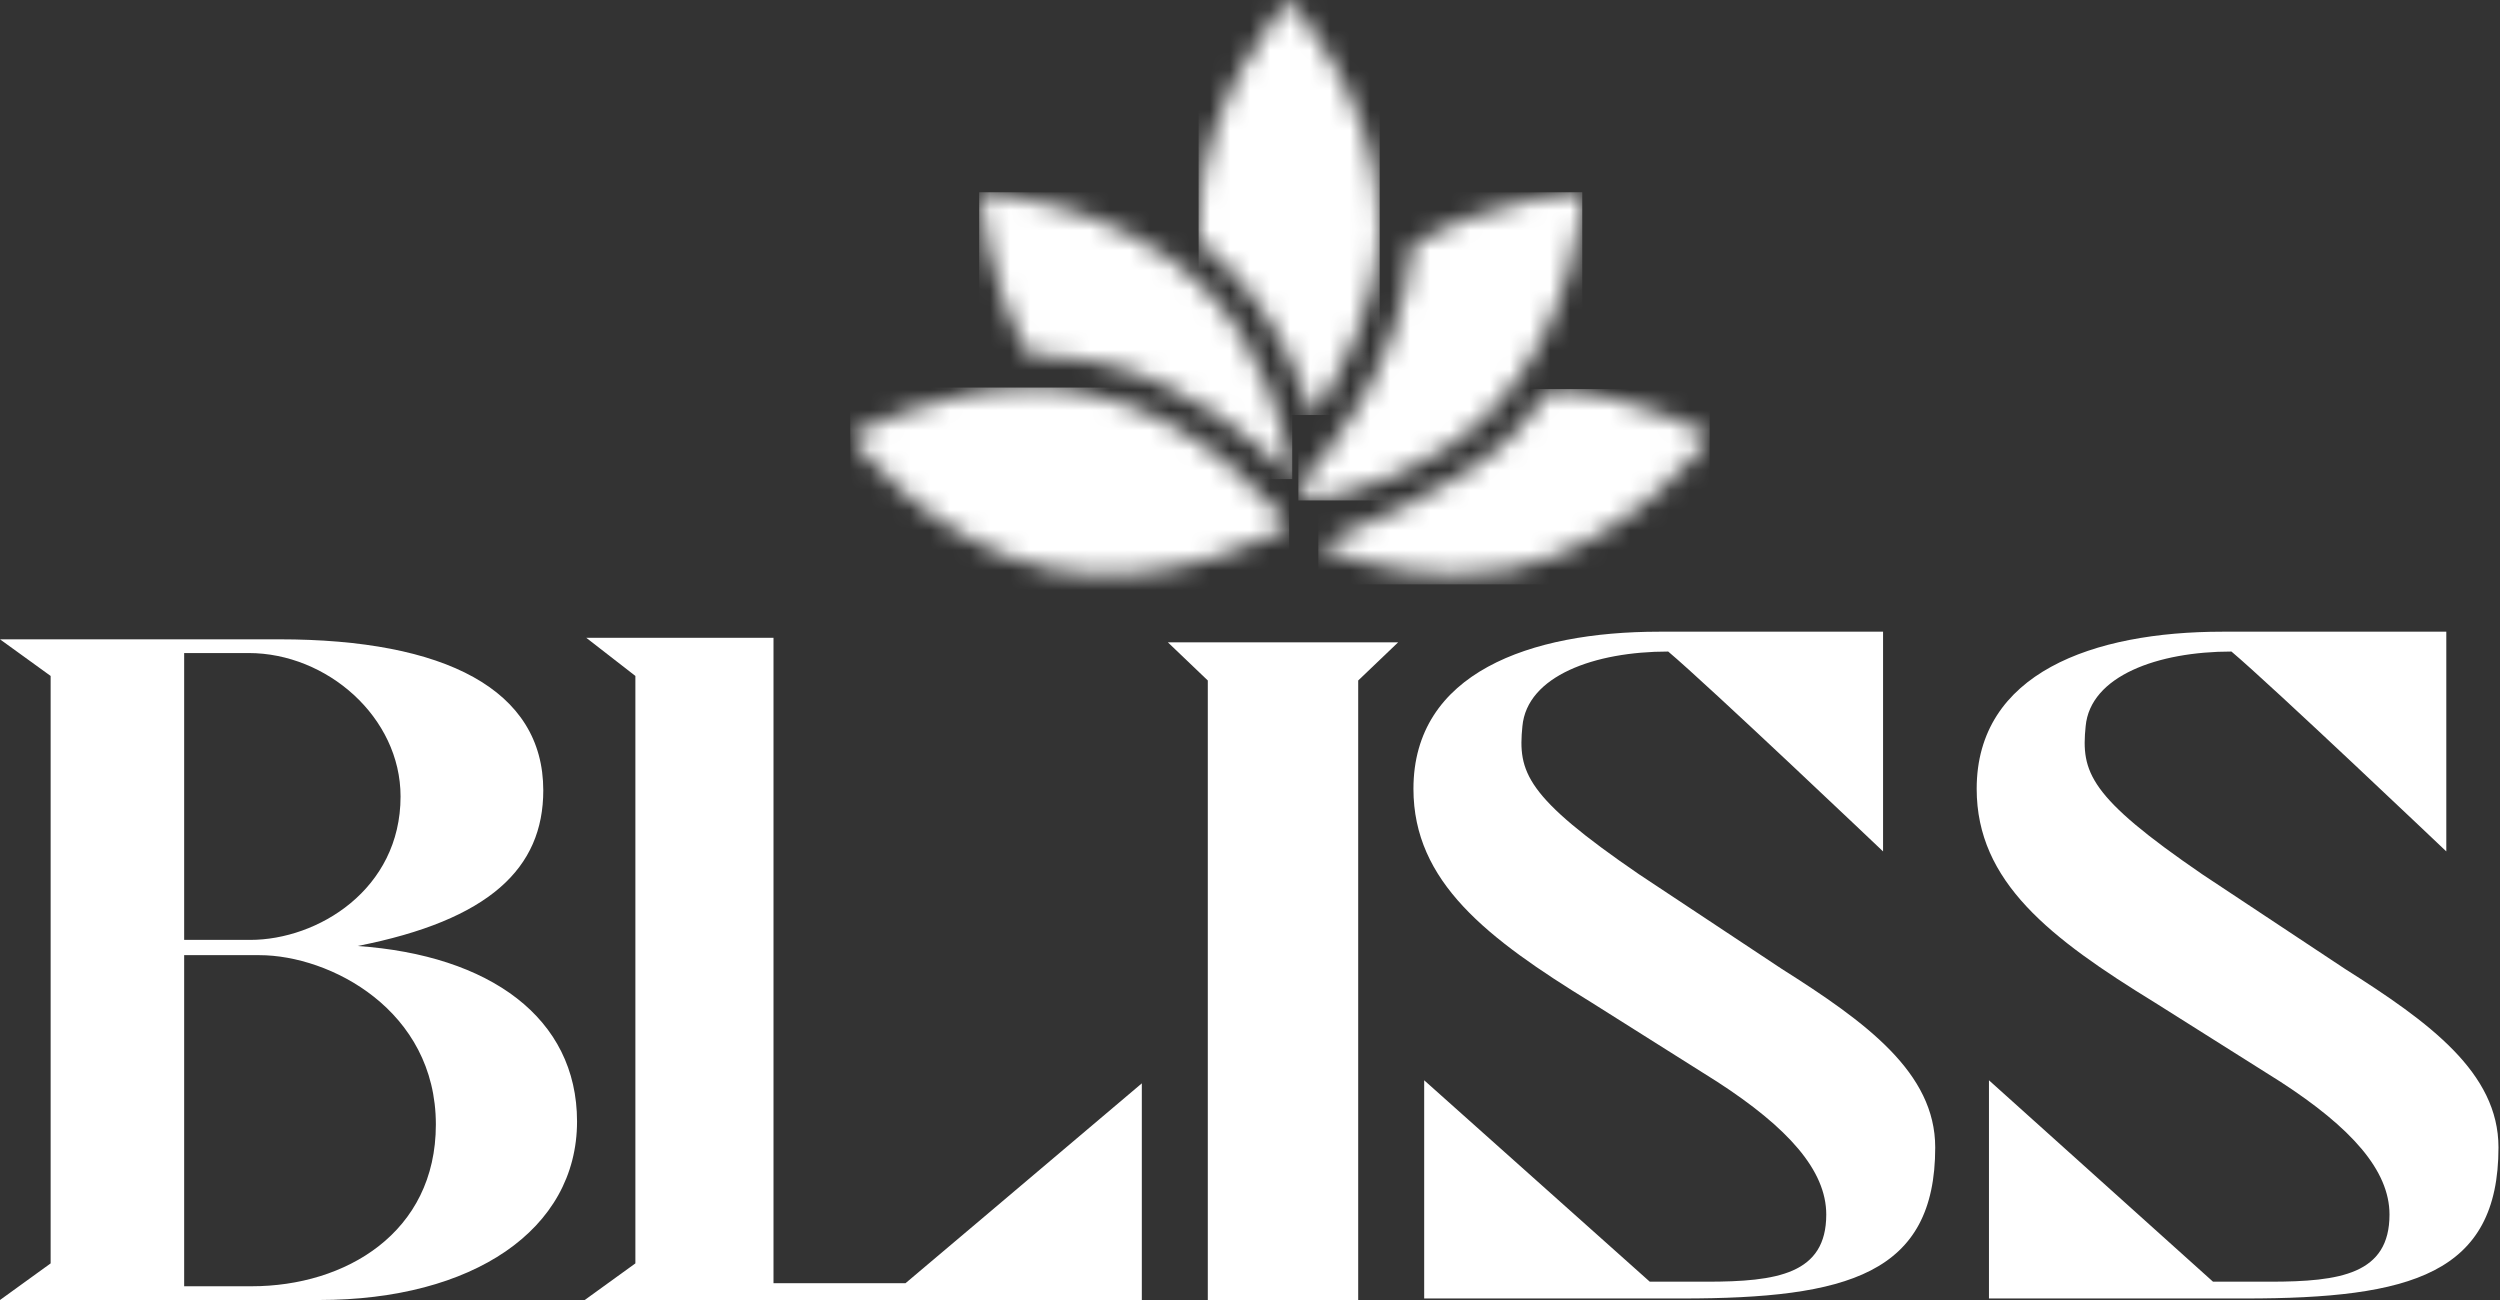 <svg width="125" height="65" viewBox="0 0 125 65" fill="none" xmlns="http://www.w3.org/2000/svg">
<rect x="0" y="0" width="125" height="65" fill="#333333" stroke="none"/>
<g id="logo Bliss" clip-path="url(#clip0_3334_4291)">
<path id="Vector" d="M60.39 62.558V34.025L58.395 32.118H69.905L67.91 34.025V62.558V65H60.39V62.558Z" fill="white"/>
<path id="Vector_2" d="M99.448 65.001V54.014L110.651 64.085H113.49C117.02 64.085 119.475 63.703 119.475 60.728C119.475 58.516 117.557 56.38 114.027 54.091L107.735 50.124C102.517 46.919 98.834 44.097 98.834 39.443C98.834 33.645 104.666 31.585 111.111 31.585H122.315V42.571C122.315 42.571 113.567 34.255 111.572 32.577C107.889 32.577 104.512 33.797 104.282 36.315C104.052 38.604 104.436 39.824 110.114 43.715L117.25 48.445C121.471 51.115 124.924 53.633 124.924 57.371C124.924 63.703 120.55 64.924 112.262 64.924H99.448V65.001Z" fill="white"/>
<path id="Vector_3" d="M71.209 65.001V54.014L82.489 64.085H85.328C88.858 64.085 91.313 63.703 91.313 60.728C91.313 58.516 89.395 56.38 85.865 54.091L79.573 50.124C74.355 46.919 70.672 44.097 70.672 39.443C70.672 33.645 76.504 31.585 82.949 31.585H94.153V42.571C94.153 42.571 85.405 34.255 83.41 32.577C79.727 32.577 76.35 33.797 76.12 36.315C75.89 38.604 76.273 39.824 81.952 43.715L89.088 48.445C93.308 51.115 96.761 53.633 96.761 57.371C96.761 63.703 92.388 64.924 84.1 64.924H71.209V65.001Z" fill="white"/>
<path id="Vector_4" d="M28.852 56.074C28.852 61.49 23.634 65 15.961 65H0L2.532 63.169V33.797L0 31.966H13.966C22.253 31.966 27.164 34.483 27.164 39.519C27.164 43.41 24.478 46.003 17.879 47.3C24.478 47.758 28.852 50.886 28.852 56.074ZM9.208 32.652V46.995H12.508C15.884 46.995 20.028 44.478 20.028 39.824C20.028 35.857 16.344 32.652 12.431 32.652H9.208ZM21.793 56.226C21.793 50.505 16.498 47.758 12.968 47.758H9.208V64.313H12.584C17.265 64.313 21.793 61.643 21.793 56.226Z" fill="white"/>
<path id="Vector_5" d="M57.091 65H29.236L31.769 63.169V33.797L29.313 31.89H38.675V33.797V64.161H45.274C45.274 64.161 51.873 58.592 57.091 54.167V65Z" fill="white"/>
<g id="Group">
<g id="Clip path group">
<mask id="mask0_3334_4291" style="mask-type:luminance" maskUnits="userSpaceOnUse" x="59" y="0" width="10" height="21">
<g id="SVGID_2_">
<path id="Vector_6" d="M59.93 11.139C59.93 11.444 59.93 11.749 59.93 12.054C60.39 12.435 60.774 12.741 61.234 13.198C63.613 15.563 64.917 18.462 65.608 20.828C66.912 18.92 68.984 15.335 68.984 11.215C68.984 4.959 64.457 0 64.457 0C64.457 0 59.93 4.959 59.93 11.139Z" fill="white"/>
</g>
</mask>
<g mask="url(#mask0_3334_4291)">
<path id="Vector_7" d="M68.984 0H59.93V20.751H68.984V0Z" fill="white"/>
</g>
</g>
</g>
<g id="Group_2">
<g id="Clip path group_2">
<mask id="mask1_3334_4291" style="mask-type:luminance" maskUnits="userSpaceOnUse" x="42" y="19" width="23" height="10">
<g id="SVGID_5_">
<path id="Vector_8" d="M42.512 21.819C42.512 21.819 46.502 27.236 52.564 28.457C58.626 29.677 64.458 26.32 64.458 26.32C64.458 26.32 60.468 20.904 54.406 19.683C53.485 19.454 52.564 19.378 51.643 19.378C46.732 19.378 42.512 21.819 42.512 21.819Z" fill="white"/>
</g>
</mask>
<g mask="url(#mask1_3334_4291)">
<path id="Vector_9" d="M64.458 19.378H42.512V29.677H64.458V19.378Z" fill="white"/>
</g>
</g>
</g>
<g id="Group_3">
<g id="Clip path group_3">
<mask id="mask2_3334_4291" style="mask-type:luminance" maskUnits="userSpaceOnUse" x="65" y="19" width="21" height="10">
<g id="SVGID_8_">
<path id="Vector_10" d="M75.584 21.819C72.822 24.566 66.99 26.778 66.99 26.778L65.992 27.388C68.218 28.228 71.824 29.219 75.507 28.456C81.569 27.236 85.559 21.819 85.559 21.819C85.559 21.819 82.03 19.759 77.579 19.454C76.965 20.293 76.275 21.056 75.584 21.819Z" fill="white"/>
</g>
</mask>
<g mask="url(#mask2_3334_4291)">
<path id="Vector_11" d="M85.483 19.454H65.916V29.219H85.483V19.454Z" fill="white"/>
</g>
</g>
</g>
<g id="Group_4">
<g id="Clip path group_4">
<mask id="mask3_3334_4291" style="mask-type:luminance" maskUnits="userSpaceOnUse" x="64" y="9" width="16" height="17">
<g id="SVGID_11_">
<path id="Vector_12" d="M70.596 12.283C70.136 18.462 65.915 23.192 65.685 23.421L64.918 24.26C65.225 24.565 65.455 24.87 65.609 25.023C67.987 24.565 71.671 23.421 74.433 20.674C78.807 16.326 79.191 9.612 79.191 9.612C79.191 9.612 74.663 9.841 70.596 12.283Z" fill="white"/>
</g>
</mask>
<g mask="url(#mask3_3334_4291)">
<path id="Vector_13" d="M79.114 9.612H64.918V25.023H79.114V9.612Z" fill="white"/>
</g>
</g>
</g>
<g id="Group_5">
<g id="Clip path group_5">
<mask id="mask4_3334_4291" style="mask-type:luminance" maskUnits="userSpaceOnUse" x="49" y="9" width="16" height="15">
<g id="SVGID_14_">
<path id="Vector_14" d="M51.489 17.775C52.563 17.775 53.637 17.852 54.788 18.081C59.469 19.072 62.922 22.124 64.687 23.955C64.303 21.743 63.229 17.394 60.16 14.342C55.786 9.994 49.033 9.612 49.033 9.612C49.033 9.612 49.187 13.808 51.489 17.775Z" fill="white"/>
</g>
</mask>
<g mask="url(#mask4_3334_4291)">
<path id="Vector_15" d="M64.611 9.612H48.957V23.955H64.611V9.612Z" fill="white"/>
</g>
</g>
</g>
</g>
<defs>
<clipPath id="clip0_3334_4291">
<rect width="125" height="65" fill="white"/>
</clipPath>
</defs>
</svg>
